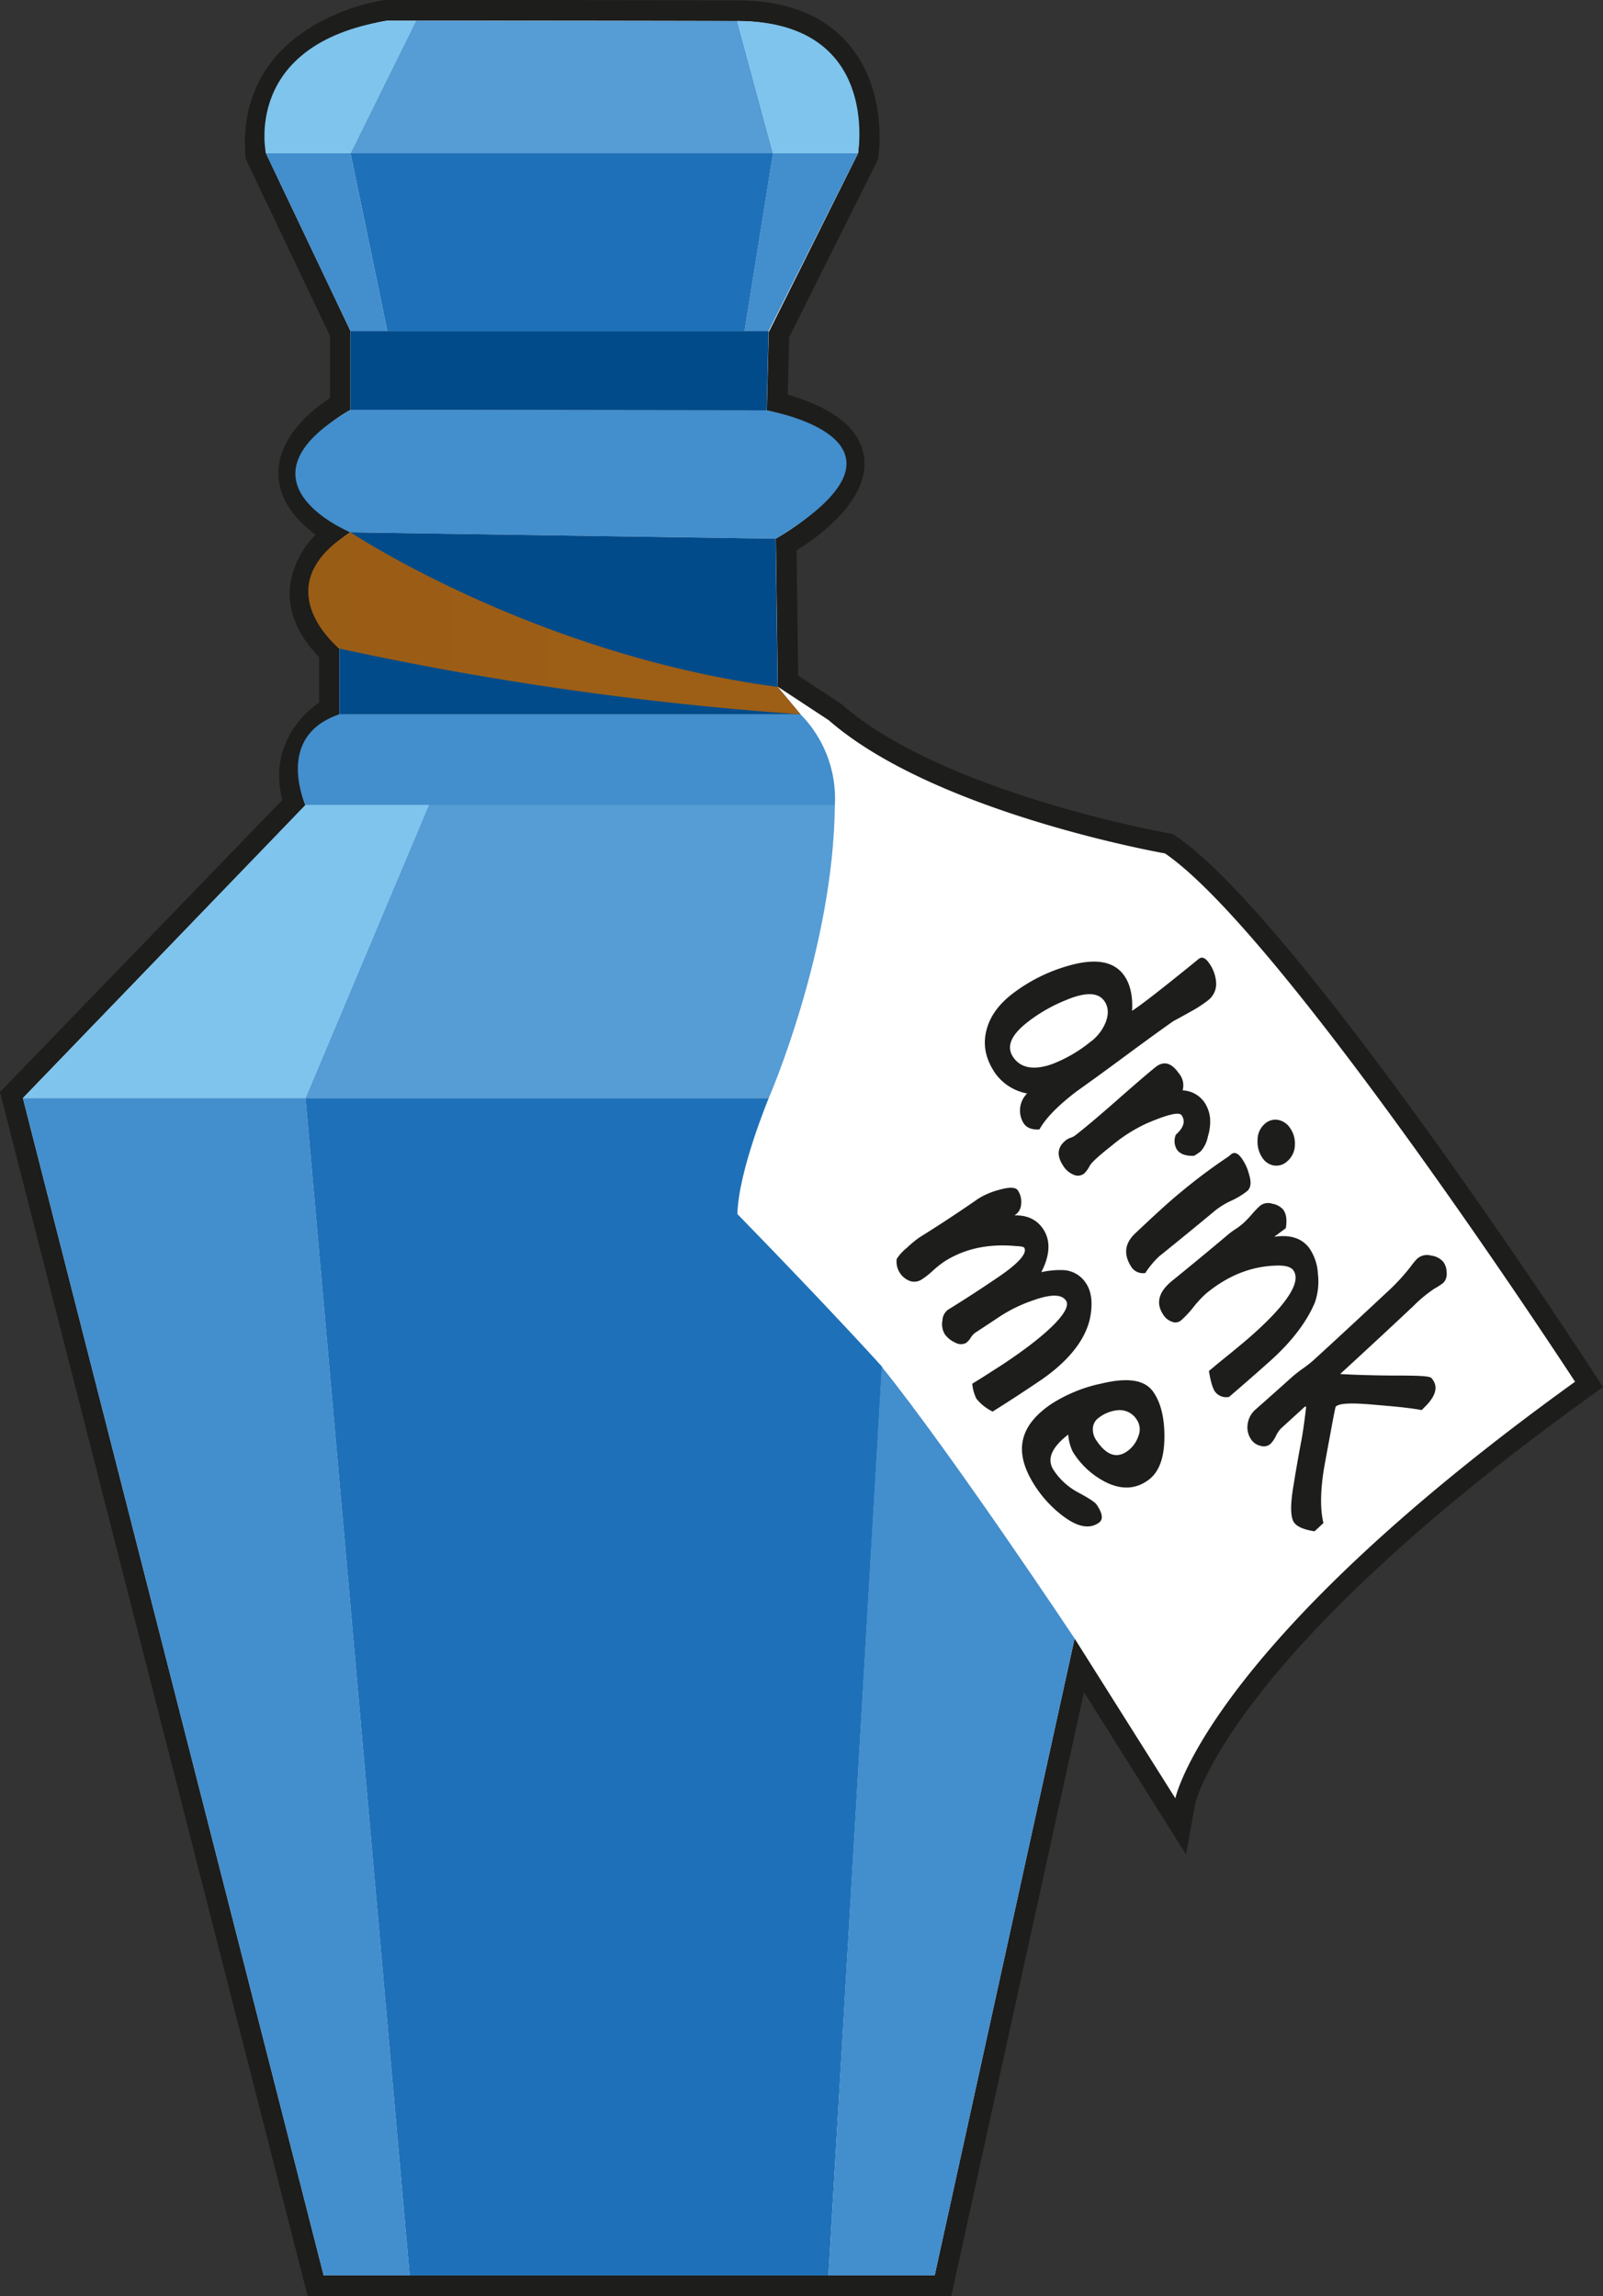 <svg xmlns="http://www.w3.org/2000/svg" viewBox="0 0 387.85 555.43"><rect x="0" y="0" width="387.85" height="555.43" fill="#333333" stroke="none"/><defs><linearGradient id="a" x1="74.59" y1="150.78" x2="193.68" y2="150.78" gradientUnits="userSpaceOnUse"><stop offset="0" stop-color="#9a5d15"/><stop offset="0" stop-color="#9a5d15"/><stop offset=".59" stop-color="#9d5e16"/></linearGradient></defs><path d="M76.37 552.93l-73.6-288L71 194.18c-3.77-11.81 3.22-19.66 8.57-22.88V158c-5.25-5.21-7.61-10.61-7-16.07.66-5.89 4.66-10.33 7.63-12.86-6.91-4.38-10.41-9.27-10.4-14.58 0-8.36 9-14.63 12.46-16.75v-17L61.88 37.72v-.47C59.75 7.3 93 2.57 93.38 2.52h.32s50.72 0 84.69.1c11.08 0 19.5 3.29 25 9.69 8.78 10.22 6.76 24.55 6.67 25.15l-.06.4L188.45 81l-.4 16.38c11.65 3.12 17.71 7.58 18.51 13.6 1.26 9.42-11.84 18.11-16.35 20.8l.43 33.05 11.36 7.41.13.12c24.95 21.8 79.61 31.57 80.16 31.66l.53.1.45.3c28.88 19.77 97 124.06 99.9 128.49l1.31 2-1.94 1.4c-45.43 32.72-69 58-80.85 73.4-12.78 16.7-14.86 25.77-14.88 25.86l-1.29 6-3.27-5.18-21.08-33.53-33 150.08z" fill="#fff"/><path d="M93.7 5s50.71 0 84.69.1 29.21 32 29.21 32L186 80.35l-.47 18.93c40.63 9.88 2.19 31 2.19 31l.47 35.84 12.3 8.08c25.79 22.52 81.38 32.24 81.38 32.24 28.8 19.72 99.22 127.8 99.22 127.8-89.23 64.26-96.71 100.77-96.71 100.77L260 396.35l-33.86 154.08H78.32L5.54 265.63l68.37-70.83c-5.92-15.25 8.2-22 8.2-22v-15.9c-17.4-16.31 2.69-28.12 2.69-28.12-28-14.89 0-29.63 0-29.63V80.07l-20.45-43C62.39 9.12 93.7 5 93.7 5m-.32-5h-.33a50.43 50.43 0 0 0-17.32 6.26C64.08 13.21 58.42 24 59.36 37.42l.06.95.41.85 20 42V96.3c-4.41 2.88-12.44 9.33-12.46 18.14 0 5.46 3 10.46 9 14.9a21.62 21.62 0 0 0-6.17 12.26c-.66 6 1.69 11.82 7 17.37v11c-5.59 3.88-11.91 11.91-8.88 23.53L1.94 262.16l-1.94 2 .69 2.7 72.78 284.8 1 3.76h155.69l.86-3.92 31.26-142.16 17.83 28.36 6.85 10.9 2.28-12.53c.14-.55 2.5-9.43 14.85-25.41 11.73-15.2 35.11-40.08 79.89-72.33l3.87-2.79-2.6-4c-2.9-4.45-71.3-109.14-100.59-129.19l-.89-.61-1.07-.19c-.54-.1-54.53-9.75-78.95-31.09l-.26-.22-.28-.19-10.09-6.62-.39-30.29c5.89-3.68 17.66-12.39 16.31-22.53-.9-6.76-6.94-11.73-18.44-15.15l.34-13.88 21.13-42.28.36-.71.11-.79c.1-.65 2.27-16.08-7.25-27.15-6-7-15-10.53-26.89-10.56C144.81 0 94.21 0 93.71 0z" fill="#1d1d1b"/><path fill="#438ecc" d="M5.54 265.63l72.78 284.8h20.79l-25.2-284.8H5.54z"/><path d="M200.46 550.43H99.11l-25.2-284.8H186s-7.36 17.69-7.58 28.05c23.61 24.24 35 36.93 35 36.93z" fill="#1e71b8"/><path d="M200.46 550.43h25.68L260 396.35s-29.78-44.78-46.66-65.74z" fill="#438ecc"/><path fill="#7ec4ed" d="M73.91 265.63l29.85-70.93H73.91L5.54 265.63h68.37z"/><path d="M73.91 265.63H186s15.68-36 16-70.93h-98.24z" fill="#569cd5"/><path d="M82.11 172.79h111.57A29 29 0 0 1 202 194.7H73.91s-7.65-16.54 8.2-21.91zm105.58-42.47L84.8 128.77s-30-12.21 0-29.63l100.7.14s41.94 7.14 2.19 31.04z" fill="#438ecc"/><path fill="#024b8a" d="M84.8 80.07h101.17l-.47 19.21-100.7-.14V80.07z"/><path fill="#438ecc" d="M207.6 37.08h-20.55l-6.9 42.99h5.82l21.63-42.99z"/><path fill="#1e71b8" d="M187.05 37.08H84.8l8.9 42.99h86.45l6.9-42.99z"/><path fill="#438ecc" d="M84.8 37.08H64.34L84.8 80.07h8.9l-8.9-42.99z"/><path d="M100.66 5L84.8 37.07H64.34S58.52 10.7 93.7 5z" fill="#7ec4ed"/><path fill="#569cd5" d="M100.66 5.01l77.73.09 8.66 31.98H84.8l15.86-32.07z"/><path d="M187.05 37.07h20.55s5.59-31.92-29.21-32z" fill="#7ec4ed"/><path fill="#024b8a" d="M82.11 172.79v-15.9l2.69-28.12 102.89 1.55.47 35.84 5.52 6.63H82.11z"/><path d="M193.68 172.79a781 781 0 0 1-111.57-15.9S63.52 142 84.8 128.77c0 0 44.52 29.59 103.36 37.39z" fill="url(#a)"/><path d="M292.26 242a29.78 29.78 0 0 1-4.07 2.65c-2.33 1.31-3.73 2.07-4.19 2.3-1.47 1-5.66 4-12.57 9.11s-10.74 7.77-11.45 8.33c-4.23 3.3-7.06 6.21-8.48 8.82-1.8.11-3.06-.37-3.79-1.43a5.82 5.82 0 0 1 .8-7.27 12.25 12.25 0 0 1-7.6-4.73c-2.42-3.46-3.16-6.95-2.24-10.53.8-3.27 2.86-6.18 6.16-8.76a40.43 40.43 0 0 1 13.62-6.86c6.59-1.91 11.11-1.13 13.56 2.38 1.46 2.09 2.1 4.93 1.9 8.51q3.36-2.16 16.1-12.54c.79-.64 1.63-.32 2.53 1a9 9 0 0 1 1.71 4.8 5 5 0 0 1-1.99 4.22zm-28.18 9.85a11.14 11.14 0 0 0 3.35-4.34q1.31-3.16-.24-5.37c-1.49-2.14-4.59-2.19-9.31-.2a38.37 38.37 0 0 0-9.22 5.28c-4.1 3.19-5.26 6-3.47 8.57s5 3.21 9.51 1.56a34.22 34.22 0 0 0 9.38-5.53zm26.41 26.68a16.62 16.62 0 0 1-1.56 1.05c-2 .1-3.42-.41-4.18-1.5a4 4 0 0 1-.25-3.6q2.88-2.58 1.38-4.71c-.6-.85-3.42-.18-8.48 2a37.31 37.31 0 0 0-8.35 5.31c-3.14 2.47-4.93 4.09-5.38 4.92a7.45 7.45 0 0 1-1.35 1.87 2.47 2.47 0 0 1-2.59.28 5.22 5.22 0 0 1-2.39-2c-1.78-2.59-1.56-4.71.65-6.4a4.18 4.18 0 0 1 1.05-.53 5 5 0 0 0 1-.48c2.25-1.74 5.51-4.46 9.78-8.22s7.51-6.56 9.71-8.35q3-2.42 5.67 1.44a4.49 4.49 0 0 1 .94 4.15 6.77 6.77 0 0 1 5.2 2.79 8.23 8.23 0 0 1 1.44 4 11.71 11.71 0 0 1-.53 4.35 7.4 7.4 0 0 1-1.76 3.63zm11.22 9.63a19.38 19.38 0 0 1-3.77 2.28 19.27 19.27 0 0 0-3.78 2.27q-6.82 5.67-13.67 11.18a21.25 21.25 0 0 0-3.38 4.05 3.38 3.38 0 0 1-3.2-1.21q-3.18-4.61.7-8.32c4.85-4.58 8.57-8 11.18-10.1a134.36 134.36 0 0 1 11.39-8.51l.66-.55c.8-.66 1.66-.35 2.58.94a11.57 11.57 0 0 1 1.82 4q.87 2.81-.53 3.97zm9.71-7.22a3.85 3.85 0 0 1-3.13 1 4.09 4.09 0 0 1-2.78-1.76 6.88 6.88 0 0 1-1.24-4.35 5.14 5.14 0 0 1 1.78-4 3.78 3.78 0 0 1 3.16-.93 4.45 4.45 0 0 1 2.85 1.86 6.51 6.51 0 0 1 1.24 4.24 5.27 5.27 0 0 1-1.88 3.94zm-14.04 56.97a3.36 3.36 0 0 1-3.39-1.26q-.86-1.17-1.49-5l.8-.67q1.45-1.23 4.37-3.58c1.93-1.58 3.34-2.76 4.23-3.52 9.46-8.21 13.09-13.84 11-16.63-.6-.79-1.89-1.16-3.89-1.11-6.15.12-11.9 2.37-17.26 6.82a27.15 27.15 0 0 0-3 3.24 24.21 24.21 0 0 1-3 3.21 2.12 2.12 0 0 1-2.18.32 4 4 0 0 1-2-1.52c-2-2.87-1.33-5.64 2-8.36q6.94-5.62 13.87-11.46a18.4 18.4 0 0 1 1.66-1.17 18.85 18.85 0 0 0 1.6-1.22 23.52 23.52 0 0 0 2.14-2.21 22.31 22.31 0 0 1 2.08-2.15 3.18 3.18 0 0 1 2.94-.45 4.35 4.35 0 0 1 2.63 1.45c.74 1 .94 2.47.61 4.46l-2.8 2.08q5.76-.86 8.45 2.69a12 12 0 0 1 2.12 6.26 15.61 15.61 0 0 1-.71 6.89c-2 4.77-5.69 9.65-11.16 14.48-3.2 2.86-6.41 5.66-9.62 8.41zm20.68 32.51c-2.5-.38-4.13-1.07-4.86-2-1-1.22-1.05-4.25-.24-9.05q.81-5.07 1.76-10.13c.41-2 .85-5 1.31-8.93l-.28-.07-5.82 5.31a7 7 0 0 0-1.23 1.83 6.93 6.93 0 0 1-1.3 1.89 2.46 2.46 0 0 1-2.35.49 3.69 3.69 0 0 1-2.18-1.35 5.13 5.13 0 0 1-1-3.88 5.67 5.67 0 0 1 2-3.65q4.38-3.86 8.75-7.79a31.87 31.87 0 0 1 2.56-2 31.47 31.47 0 0 0 2.56-2c5.92-5.4 11.81-10.88 17.68-16.36a49.39 49.39 0 0 0 6-6.48 13.56 13.56 0 0 1 1.51-1.8 3.6 3.6 0 0 1 3.36-.72 4.63 4.63 0 0 1 2.87 1.46 4.22 4.22 0 0 1 .85 2.57 3.1 3.1 0 0 1-.8 2.57 18.61 18.61 0 0 1-2.13 1.38 33.12 33.12 0 0 0-5.18 4.29c-.7.65-6.54 6.18-17.65 16.38.31 0 4.3.29 11.88.36 6.34 0 9.72.05 10.21.61 1.74 1.95 1.17 4.29-1.71 7.09l-.65.66c-2.49-.48-6-.84-10.65-1.22-5.78-.55-9.18-.54-10.14.38-.09.09-.57 2.51-1.44 7.29-.85 4.53-1.36 7.37-1.54 8.5q-1.14 7.69 0 12.37zm-77.89-28.96a11.58 11.58 0 0 1-3.93-3.12 10.4 10.4 0 0 1-1-3.62c.7-.43 1.91-1.17 3.62-2.26 1.54-1 2.75-1.76 3.63-2.33 11.72-7.74 16.9-13.42 15.44-15.5-1.08-1.62-3.75-1.59-8-.06a35.45 35.45 0 0 0-7.93 3.83q-3 2-6.06 4a4.41 4.41 0 0 0-1.1 1.24 4.42 4.42 0 0 1-1.1 1.22 2.73 2.73 0 0 1-2.71-.14 5.92 5.92 0 0 1-2.45-2 4.7 4.7 0 0 1-.56-3.27 3.42 3.42 0 0 1 1.33-2.61q6.09-3.76 12.24-7.95c5-3.39 7.05-5.84 6.2-7.09-.13-.2-.84-.33-2.11-.39-6.63-.59-12.34.67-17.15 3.73a24.66 24.66 0 0 0-2.82 2.24 19.77 19.77 0 0 1-2.76 2.16 3.26 3.26 0 0 1-2.77.34 5 5 0 0 1-3.22-5.33 11 11 0 0 1 2.47-2.71 27.11 27.11 0 0 1 3-2.49q7.11-4.42 14.28-9.4a18 18 0 0 1 4.81-2.07c2.6-.76 4.19-.76 4.75.08a4.91 4.91 0 0 1 .79 3.36 3.28 3.28 0 0 1-1.61 2.68c3.07-.08 5.37 1 6.9 3.23 1.89 2.79 1.76 6.32-.41 10.51a20.09 20.09 0 0 1 5.81-.47 6.91 6.91 0 0 1 5 3.14q1.85 2.71 1.16 7.45c-.77 5.45-4.75 10.92-11.91 15.88q-5.93 4.02-11.83 7.72zm25.74 26.86c-2.22 1.61-5.09 1.12-8.6-1.5a28.57 28.57 0 0 1-7-7.55c-5.1-8-3.8-14.25 3.94-19.57a36.12 36.12 0 0 1 12.38-5.05c6.23-1.48 10.37-.89 12.41 2.05 1.84 2.64 2.74 6.33 2.69 11.11s-1.25 8.11-3.61 10c-2.94 2.3-6.26 2.65-10 1a19.87 19.87 0 0 1-8.54-7.6 11.09 11.09 0 0 1-1.12-4.19c-4.08 3.16-5.25 6-3.52 8.62a16.2 16.2 0 0 0 6 5.42c2.52 1.36 4 2.31 4.39 2.91q2.18 3.18.58 4.35zm7.09-17.46a7.29 7.29 0 0 0 2.44-3.49 4.19 4.19 0 0 0-.43-4 4.87 4.87 0 0 0-4.49-2.25 8.88 8.88 0 0 0-4.68 1.84 3.3 3.3 0 0 0-1.41 2.48 4.58 4.58 0 0 0 .85 3c2.47 3.7 5.05 4.5 7.72 2.42z" fill="#1d1d1b"/></svg>